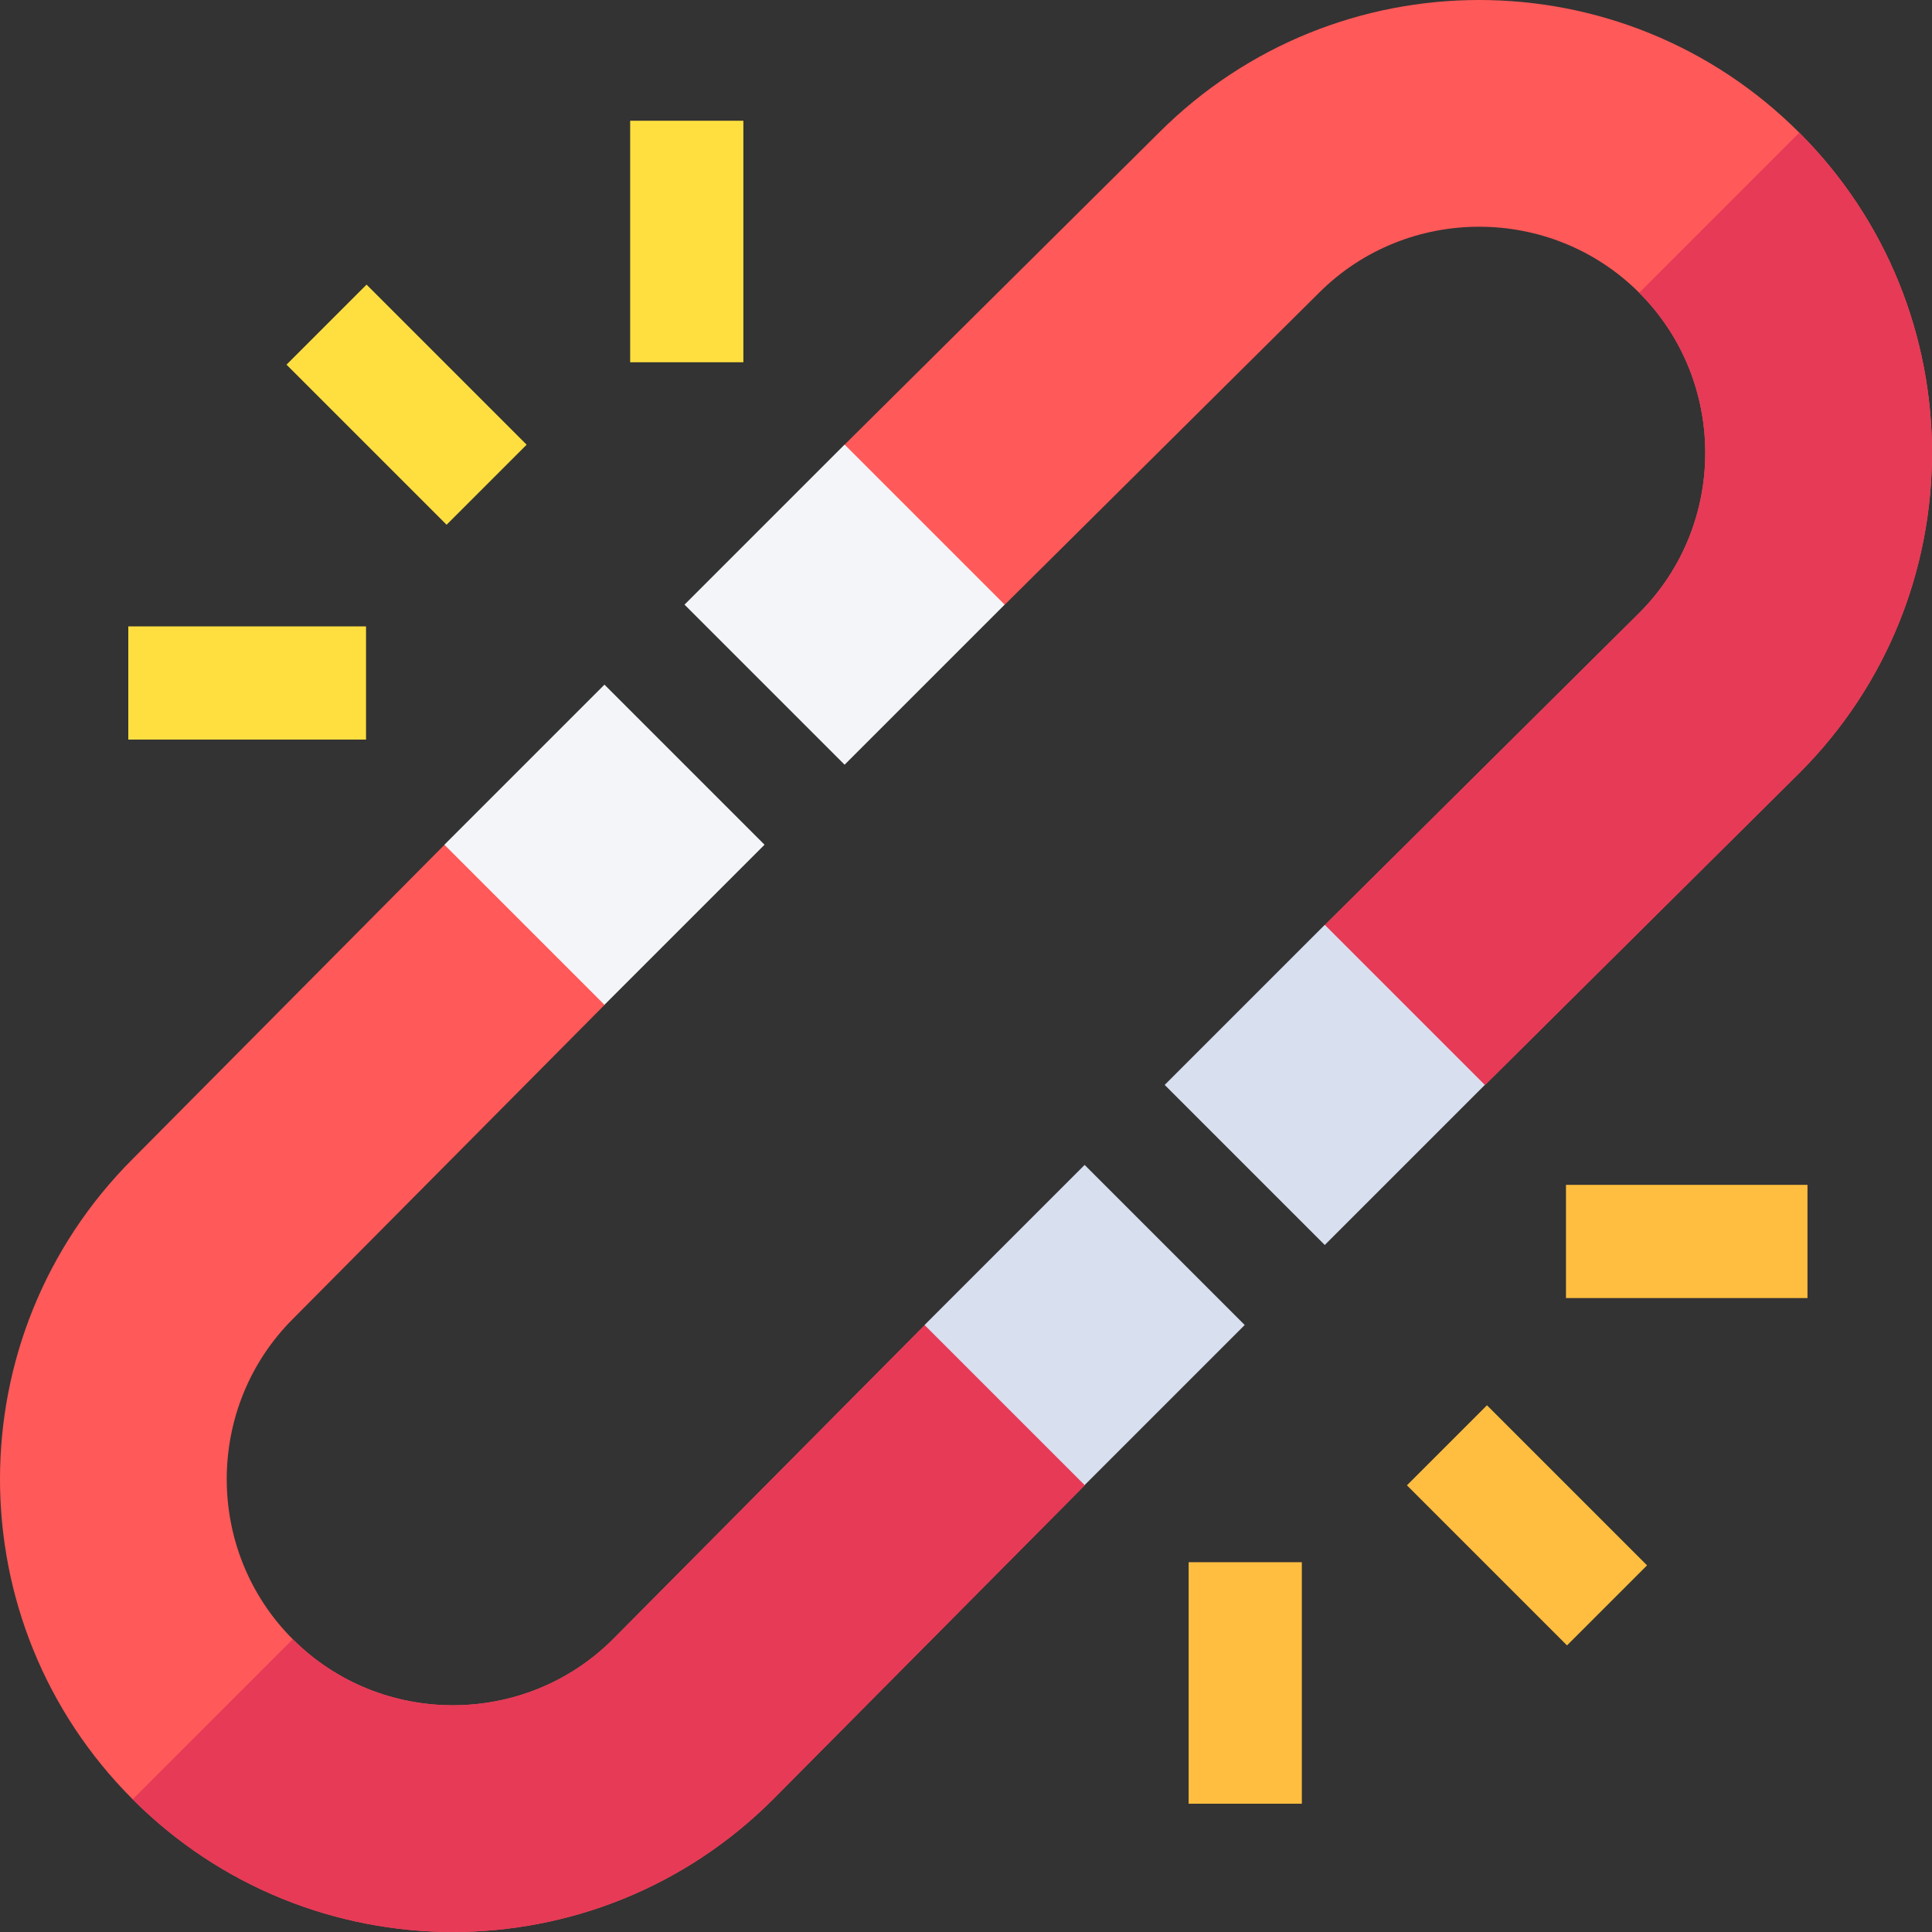 <svg id="Capa_1" enable-background="new 0 0 512 512" height="512" viewBox="0 0 512 512" width="512" xmlns="http://www.w3.org/2000/svg"><rect x="0" y="0" width="512" height="512" fill="#333333" stroke="none"/><g><g fill="#ffdf40"><path d="m167 32h30v64h-30z"/><path d="m34 166h63v30h-63z"/><path d="m92.769 77.246h30v60h-30z" transform="matrix(.707 -.707 .707 .707 -44.27 107.615)"/></g><path d="m415 314h64v30h-64z" fill="#ffbe40"/><path d="m315 414h30v64h-30z" fill="#ffbe40"/><path d="m389.754 374.231h30v60h-30z" fill="#ffbe40" transform="matrix(.707 -.707 .707 .707 -167.285 404.597)"/><path d="m476.839 204.867-83.266 82.64-36.274-6.153-6.153-36.274 83.266-82.64c23.335-23.335 23.334-61.519 0-84.853s-61.518-23.335-84.853 0l-83.266 82.64-36.911-5.516-5.516-36.911 83.266-82.64c46.882-46.882 122.824-46.882 169.706 0s46.882 122.825.001 169.707z" fill="#ff5959"/><path d="m476.839 204.867-83.266 82.64-36.274-6.153-6.153-36.274 83.266-82.64c23.335-23.335 23.334-61.519 0-84.853l42.426-42.426c46.882 46.882 46.882 122.824.001 169.706z" fill="#e63a57"/><path d="m321.146 257.506h60v60h-60z" fill="#d8e0f0" transform="matrix(.707 -.707 .707 .707 -100.45 332.507)"/><path d="m193.867 130.227h60v60h-60z" fill="#f3f5f9" transform="matrix(.707 -.707 .707 .707 -47.729 205.227)"/><path d="m204.867 476.839 82.64-83.266-6.153-36.274-36.274-6.153-82.64 83.266c-23.335 23.335-61.519 23.334-84.853 0s-23.335-61.518 0-84.853l82.64-83.266-5.516-36.911-36.911-5.516-82.64 83.266c-46.882 46.882-46.882 122.824 0 169.706s122.825 46.882 169.707.001z" fill="#ff5959"/><path d="m204.867 476.839 82.64-83.266-6.153-36.274-36.274-6.153-82.64 83.266c-23.335 23.335-61.519 23.334-84.853 0l-42.426 42.426c46.882 46.882 122.824 46.882 169.706.001z" fill="#e63a57"/><path d="m257.506 321.146h60v60h-60z" fill="#d8e0f0" transform="matrix(.707 -.707 .707 .707 -164.089 306.146)"/><path d="m130.227 193.867h60v60h-60z" fill="#f3f5f9" transform="matrix(.707 -.707 .707 .707 -111.368 178.867)"/></g></svg>